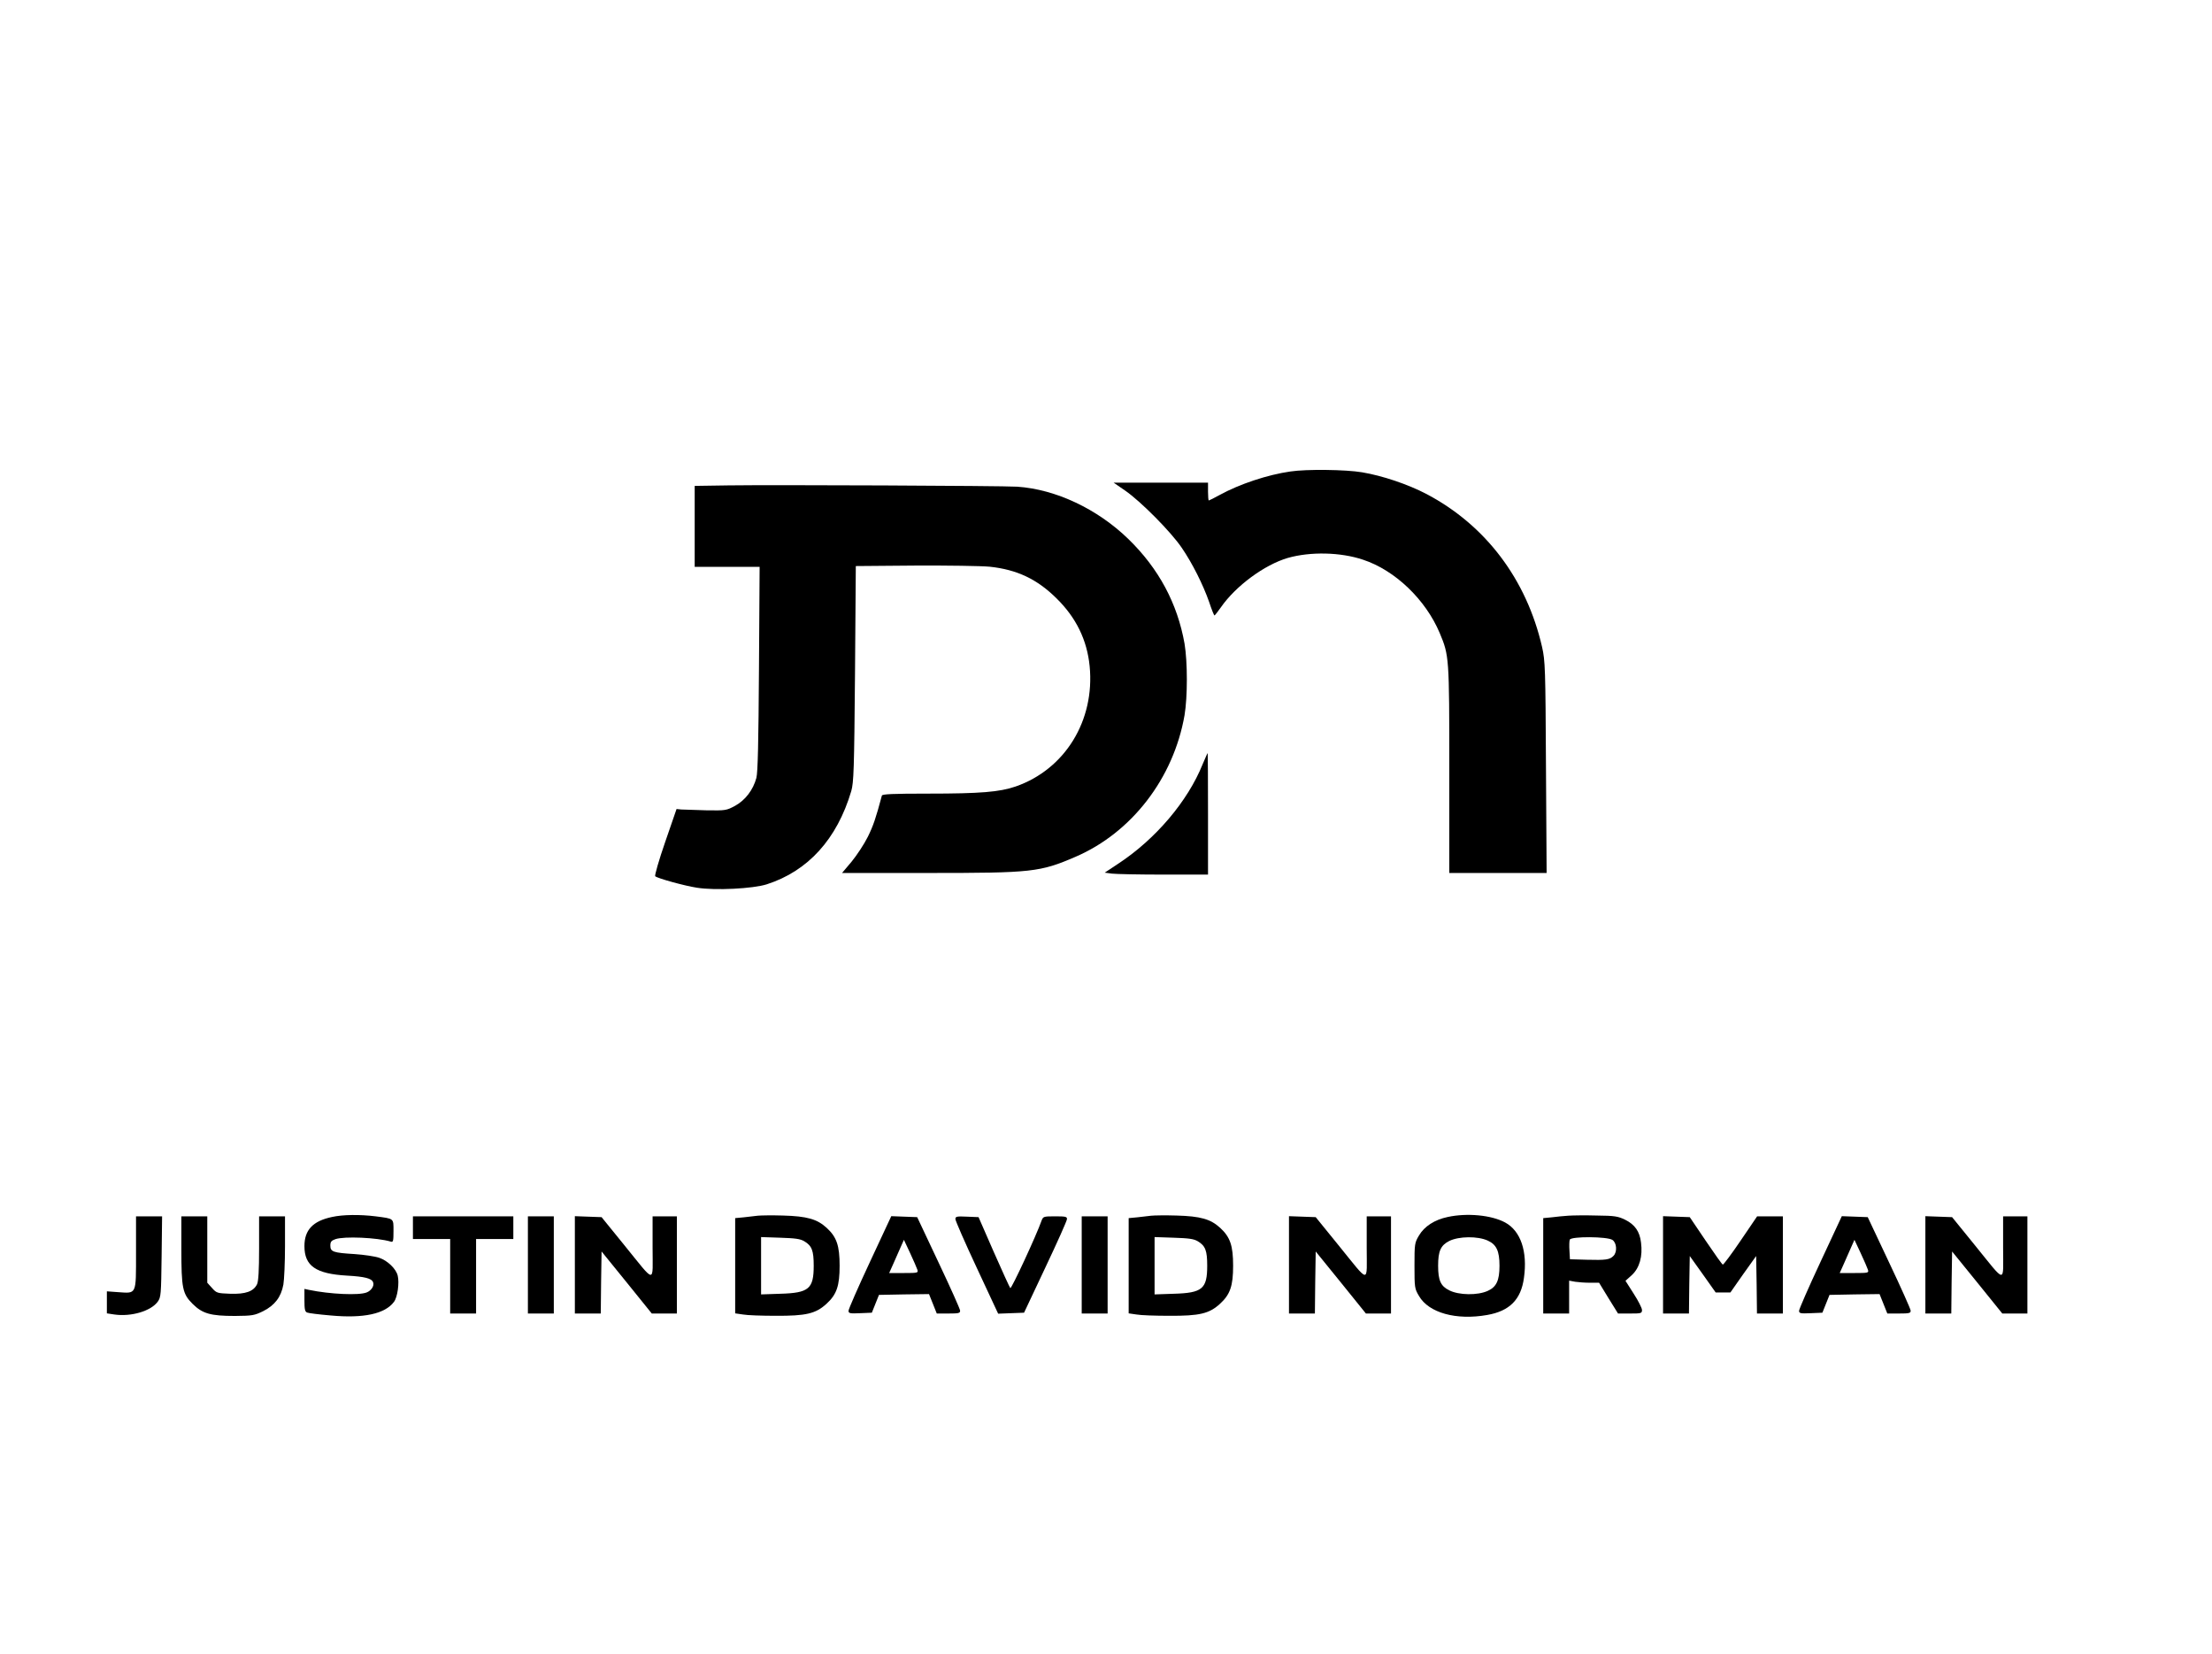 <?xml version="1.0" standalone="no"?>
<!DOCTYPE svg PUBLIC "-//W3C//DTD SVG 20010904//EN"
 "http://www.w3.org/TR/2001/REC-SVG-20010904/DTD/svg10.dtd">
<svg version="1.0" xmlns="http://www.w3.org/2000/svg"
 width="1366pt" height="1021pt" viewBox="0 0 1366 1021"
 preserveAspectRatio="xMidYMid meet">
<g transform="translate(0,1021) scale(0.1,-0.1)"
fill="#000000" stroke="none">
<path d="M7969 7299 c-141 -20 -315 -78 -437 -145 -34 -19 -65 -34 -67 -34 -3
0 -5 25 -5 55 l0 55 -292 0 -291 0 74 -51 c96 -67 280 -253 346 -350 66 -96
133 -230 170 -336 15 -46 30 -83 33 -83 3 1 21 24 40 51 92 132 269 262 412
304 140 40 327 36 466 -11 197 -65 386 -246 473 -453 58 -139 59 -146 59 -843
l0 -638 301 0 300 0 -4 653 c-3 614 -5 657 -24 742 -96 418 -348 752 -714 945
-115 60 -272 113 -398 134 -101 17 -343 20 -442 5z"/>
<path d="M4493 7213 l-203 -3 0 -250 0 -250 201 0 200 0 -4 -627 c-3 -456 -7
-641 -16 -676 -20 -74 -68 -137 -131 -172 -54 -29 -58 -30 -180 -28 -69 2
-138 4 -153 5 l-29 3 -70 -203 c-39 -112 -66 -208 -62 -212 14 -13 180 -59
258 -71 113 -18 346 -6 431 21 255 82 434 279 522 576 15 53 18 129 23 724 l5
665 365 3 c203 1 408 -2 462 -7 169 -18 293 -77 413 -196 121 -119 188 -257
204 -418 33 -336 -152 -637 -457 -743 -99 -34 -216 -44 -540 -44 -218 0 -283
-3 -286 -12 -38 -142 -53 -186 -87 -255 -23 -46 -68 -114 -100 -153 l-59 -70
534 0 c639 0 688 5 908 100 346 149 605 484 673 874 19 114 19 328 0 442 -44
248 -159 463 -346 645 -192 187 -450 308 -687 324 -94 6 -1509 12 -1789 8z"/>
<path d="M7427 5492 c-92 -229 -290 -462 -519 -613 l-86 -57 45 -6 c25 -3 169
-6 319 -6 l274 0 0 375 c0 206 -1 375 -2 375 -2 0 -15 -31 -31 -68z"/>
<path d="M2050 2696 c-118 -25 -170 -80 -170 -180 0 -122 70 -171 263 -182
109 -6 152 -17 161 -41 9 -21 -11 -52 -40 -63 -48 -19 -226 -11 -356 16 l-28
6 0 -70 c0 -56 3 -71 17 -76 9 -4 74 -12 145 -18 204 -19 336 10 391 84 22 29
34 118 23 162 -10 42 -63 93 -114 110 -26 9 -94 19 -152 23 -132 8 -150 14
-150 52 0 24 6 31 31 40 55 19 258 10 342 -15 15 -5 17 3 17 65 0 80 5 76
-110 91 -98 12 -202 11 -270 -4z"/>
<path d="M4680 2704 c-19 -2 -59 -7 -87 -10 l-53 -5 0 -294 0 -294 48 -7 c26
-5 117 -8 202 -8 188 -1 248 13 315 75 62 57 80 110 80 234 0 124 -18 177 -80
234 -59 54 -121 72 -270 76 -66 2 -136 1 -155 -1z m287 -158 c47 -28 58 -58
58 -151 0 -143 -30 -168 -207 -173 l-118 -4 0 177 0 177 118 -4 c93 -3 124 -7
149 -22z"/>
<path d="M7110 2704 c-19 -2 -59 -7 -87 -10 l-53 -5 0 -294 0 -294 48 -7 c26
-5 117 -8 202 -8 188 -1 248 13 315 75 62 57 80 110 80 234 0 124 -18 177 -80
234 -59 54 -121 72 -270 76 -66 2 -136 1 -155 -1z m287 -158 c47 -28 58 -58
58 -151 0 -143 -30 -168 -207 -173 l-118 -4 0 177 0 177 118 -4 c93 -3 124 -7
149 -22z"/>
<path d="M8940 2696 c-81 -17 -144 -58 -177 -114 -27 -45 -28 -52 -28 -187 0
-135 1 -142 28 -187 60 -104 230 -151 421 -117 138 24 209 95 227 229 23 163
-20 290 -116 342 -85 46 -235 60 -355 34z m248 -146 c53 -24 72 -64 72 -155 0
-91 -19 -131 -72 -155 -63 -29 -179 -27 -238 3 -53 26 -69 61 -69 152 0 91 16
126 69 153 59 29 175 31 238 2z"/>
<path d="M9685 2704 c-27 -2 -74 -6 -102 -10 l-53 -5 0 -295 0 -294 80 0 80 0
0 101 0 102 38 -7 c20 -3 62 -6 92 -6 l55 0 58 -95 59 -95 74 0 c69 0 74 1 74
22 0 11 -23 57 -51 100 l-51 80 40 36 c47 44 67 115 56 200 -8 69 -38 111 -98
141 -43 21 -64 25 -175 26 -69 2 -148 1 -176 -1z m273 -150 c26 -18 30 -74 6
-98 -23 -24 -48 -27 -164 -24 l-105 3 -3 54 c-2 29 -1 60 2 67 8 21 233 20
264 -2z"/>
<path d="M840 2475 c0 -263 5 -251 -112 -243 l-68 5 0 -68 0 -68 46 -7 c104
-15 226 21 268 79 20 27 21 45 24 278 l3 249 -80 0 -81 0 0 -225z"/>
<path d="M1120 2499 c0 -243 7 -277 69 -339 61 -61 112 -75 262 -75 108 1 120
3 175 30 71 36 110 87 124 164 5 29 10 136 10 237 l0 184 -80 0 -80 0 0 -197
c0 -138 -4 -206 -13 -223 -22 -44 -71 -61 -165 -58 -80 3 -85 4 -113 36 l-29
32 0 205 0 205 -80 0 -80 0 0 -201z"/>
<path d="M2550 2630 l0 -70 115 0 115 0 0 -230 0 -230 80 0 80 0 0 230 0 230
115 0 115 0 0 70 0 70 -310 0 -310 0 0 -70z"/>
<path d="M3260 2400 l0 -300 80 0 80 0 0 300 0 300 -80 0 -80 0 0 -300z"/>
<path d="M3550 2400 l0 -300 80 0 80 0 2 192 3 191 155 -191 155 -192 78 0 77
0 0 300 0 300 -75 0 -75 0 0 -192 c0 -227 23 -229 -177 17 l-138 170 -83 3
-82 3 0 -301z"/>
<path d="M5372 2418 c-73 -156 -132 -291 -132 -301 0 -16 8 -18 72 -15 l72 3
22 55 22 55 154 3 155 2 24 -60 24 -60 72 0 c63 0 73 2 72 18 0 9 -60 143
-133 297 l-132 280 -80 3 -80 3 -132 -283z m293 -47 c6 -20 4 -21 -84 -21
l-90 0 26 58 c14 31 34 77 45 102 l20 45 38 -81 c21 -45 41 -91 45 -103z"/>
<path d="M5900 2683 c0 -10 59 -145 132 -301 l132 -283 80 3 80 3 132 280 c73
154 133 288 133 298 1 15 -9 17 -73 17 -72 0 -74 -1 -84 -27 -32 -91 -186
-423 -193 -416 -4 4 -50 105 -102 223 l-94 215 -72 3 c-63 3 -71 1 -71 -15z"/>
<path d="M6680 2400 l0 -300 80 0 80 0 0 300 0 300 -80 0 -80 0 0 -300z"/>
<path d="M7960 2400 l0 -300 80 0 80 0 2 192 3 191 155 -191 155 -192 78 0 77
0 0 300 0 300 -75 0 -75 0 0 -192 c0 -227 23 -229 -177 17 l-138 170 -83 3
-82 3 0 -301z"/>
<path d="M10270 2400 l0 -300 80 0 80 0 2 178 3 177 80 -112 80 -113 45 0 46
0 79 113 80 112 3 -177 2 -178 80 0 80 0 0 300 0 300 -79 0 -80 0 -102 -150
c-56 -83 -106 -149 -110 -148 -5 2 -52 68 -106 148 l-98 145 -83 3 -82 3 0
-301z"/>
<path d="M11242 2418 c-73 -156 -132 -291 -132 -301 0 -16 8 -18 72 -15 l72 3
22 55 22 55 154 3 155 2 24 -60 24 -60 72 0 c63 0 73 2 72 18 0 9 -60 143
-133 297 l-132 280 -80 3 -80 3 -132 -283z m293 -47 c6 -20 4 -21 -84 -21
l-90 0 26 58 c14 31 34 77 45 102 l20 45 38 -81 c21 -45 41 -91 45 -103z"/>
<path d="M11890 2400 l0 -300 80 0 80 0 2 192 3 191 155 -191 155 -192 78 0
77 0 0 300 0 300 -75 0 -75 0 0 -192 c0 -227 23 -229 -177 17 l-138 170 -83 3
-82 3 0 -301z"/>
</g>
</svg>
